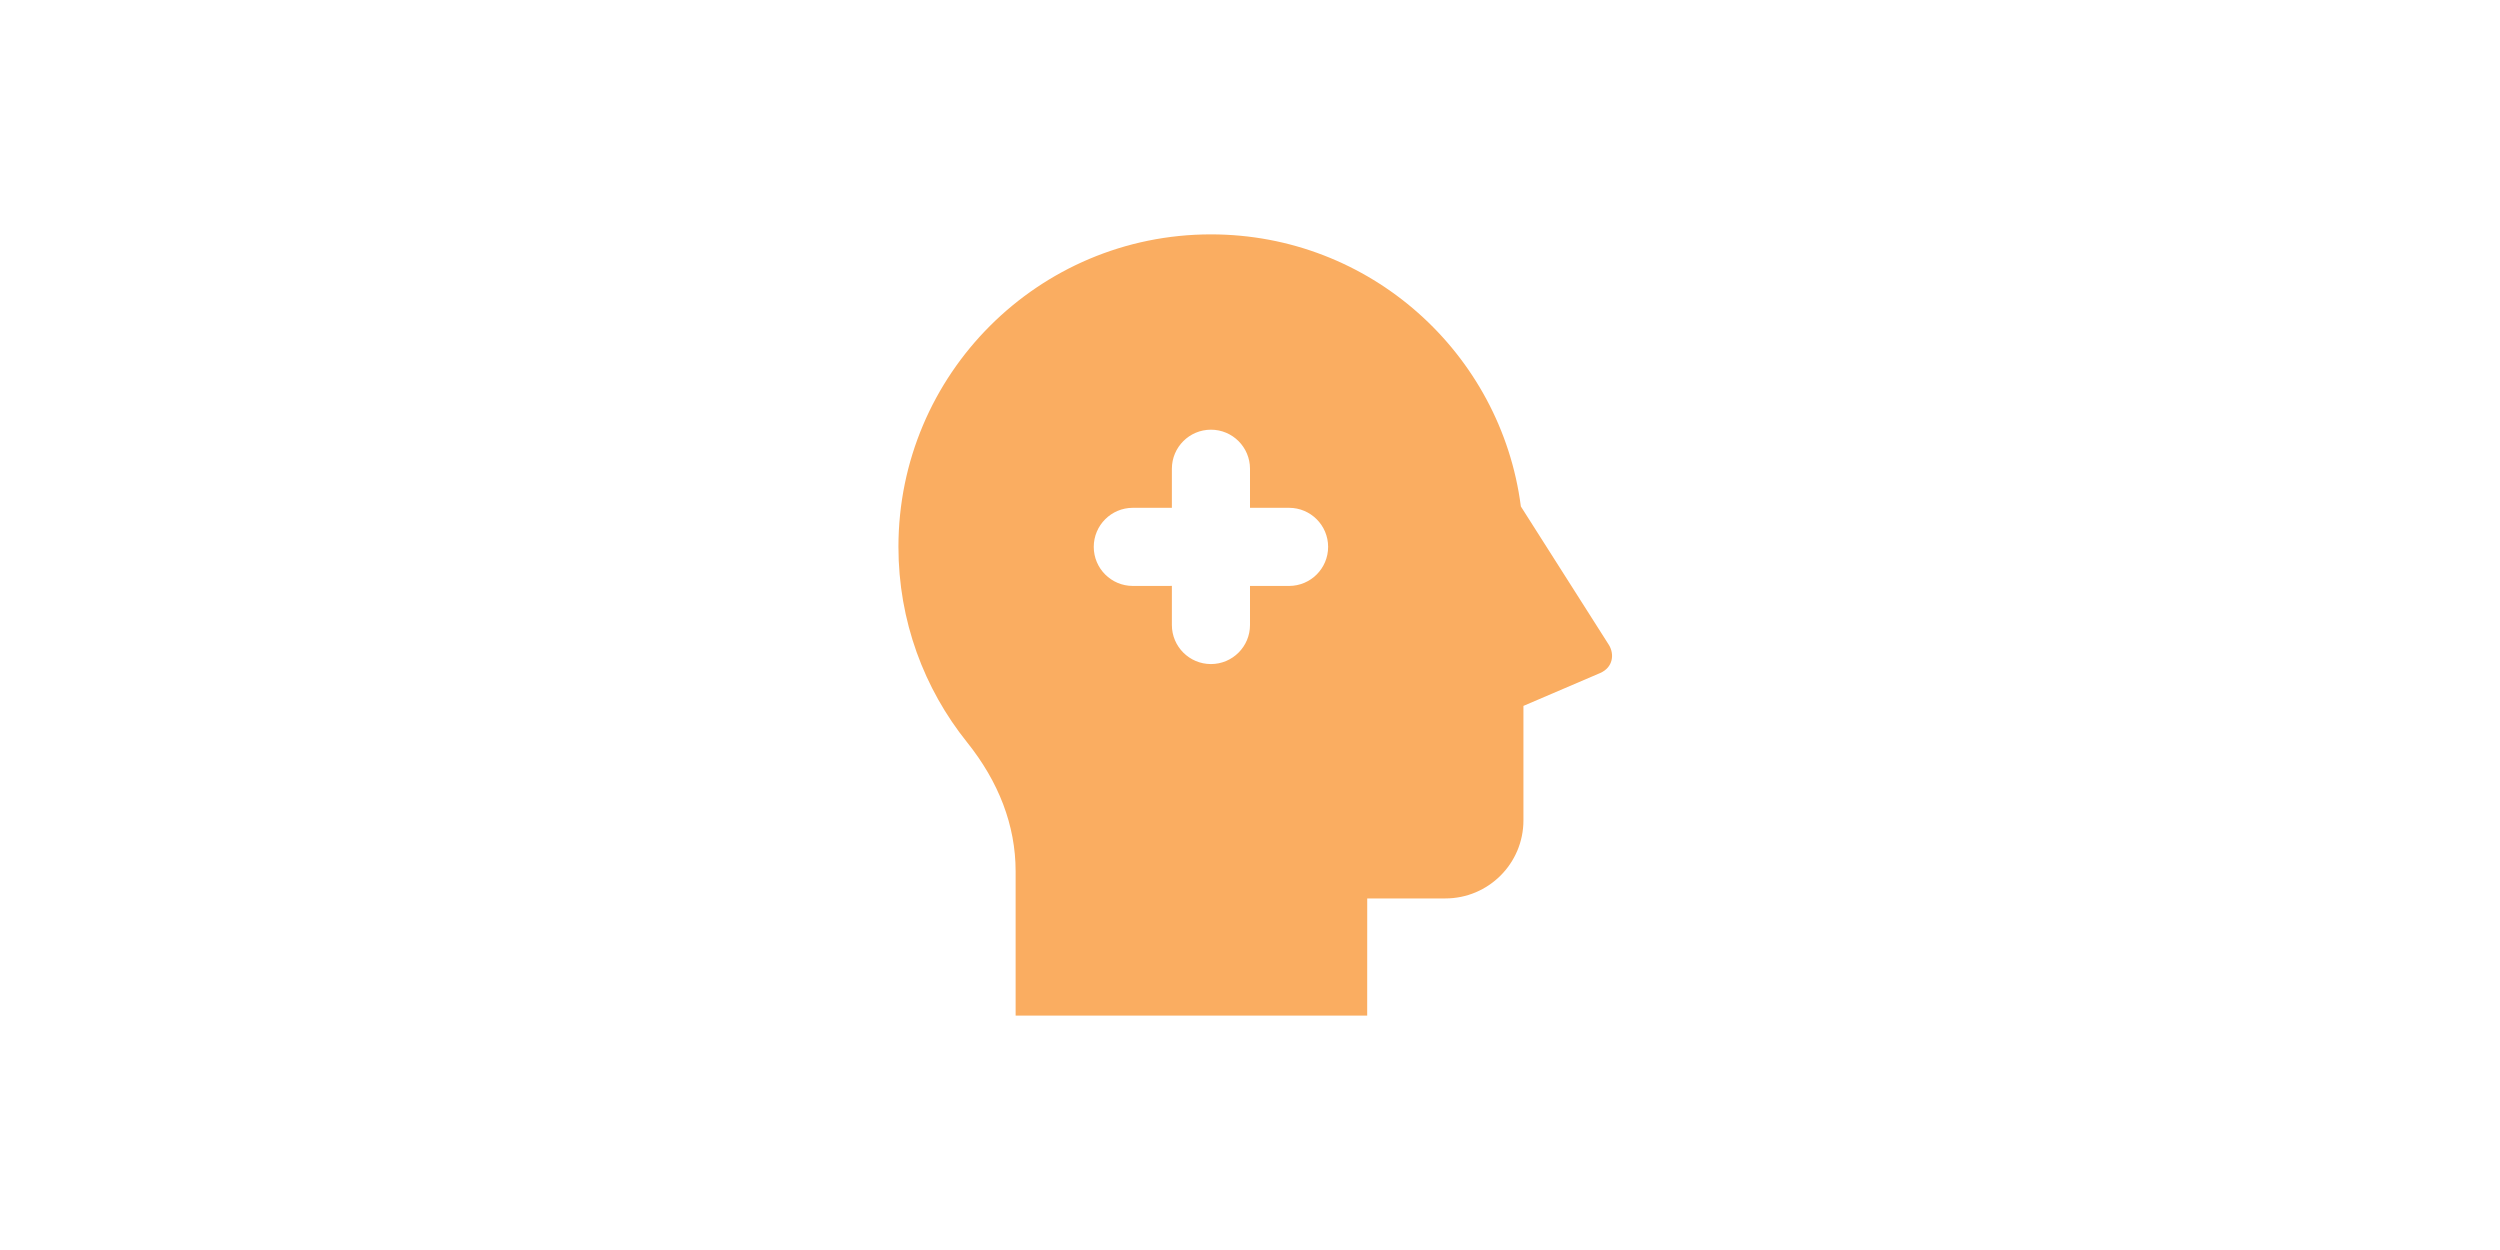 <svg width="64" height="32" viewBox="0 0 64 32" fill="none" xmlns="http://www.w3.org/2000/svg">
<path d="M31 6C35.068 6 38.426 9.036 38.934 12.965L41.184 16.504C41.332 16.737 41.303 17.085 40.959 17.232L39 18.071V21C39 22.105 38.105 23 37 23H35.001L35 26H26L26 22.306C26 21.125 25.564 20.009 24.756 19.001C23.657 17.631 23 15.892 23 14C23 9.582 26.582 6 31 6ZM31 11C30.448 11 30 11.448 30 12V12.999L29 13C28.448 13 28 13.448 28 14C28 14.552 28.448 15 29 15L30 14.999V16C30 16.552 30.448 17 31 17C31.552 17 32 16.552 32 16V15H33C33.552 15 34 14.552 34 14C34 13.448 33.552 13 33 13H32V12C32 11.448 31.552 11 31 11Z" fill="#FAAD61"/>
</svg>
